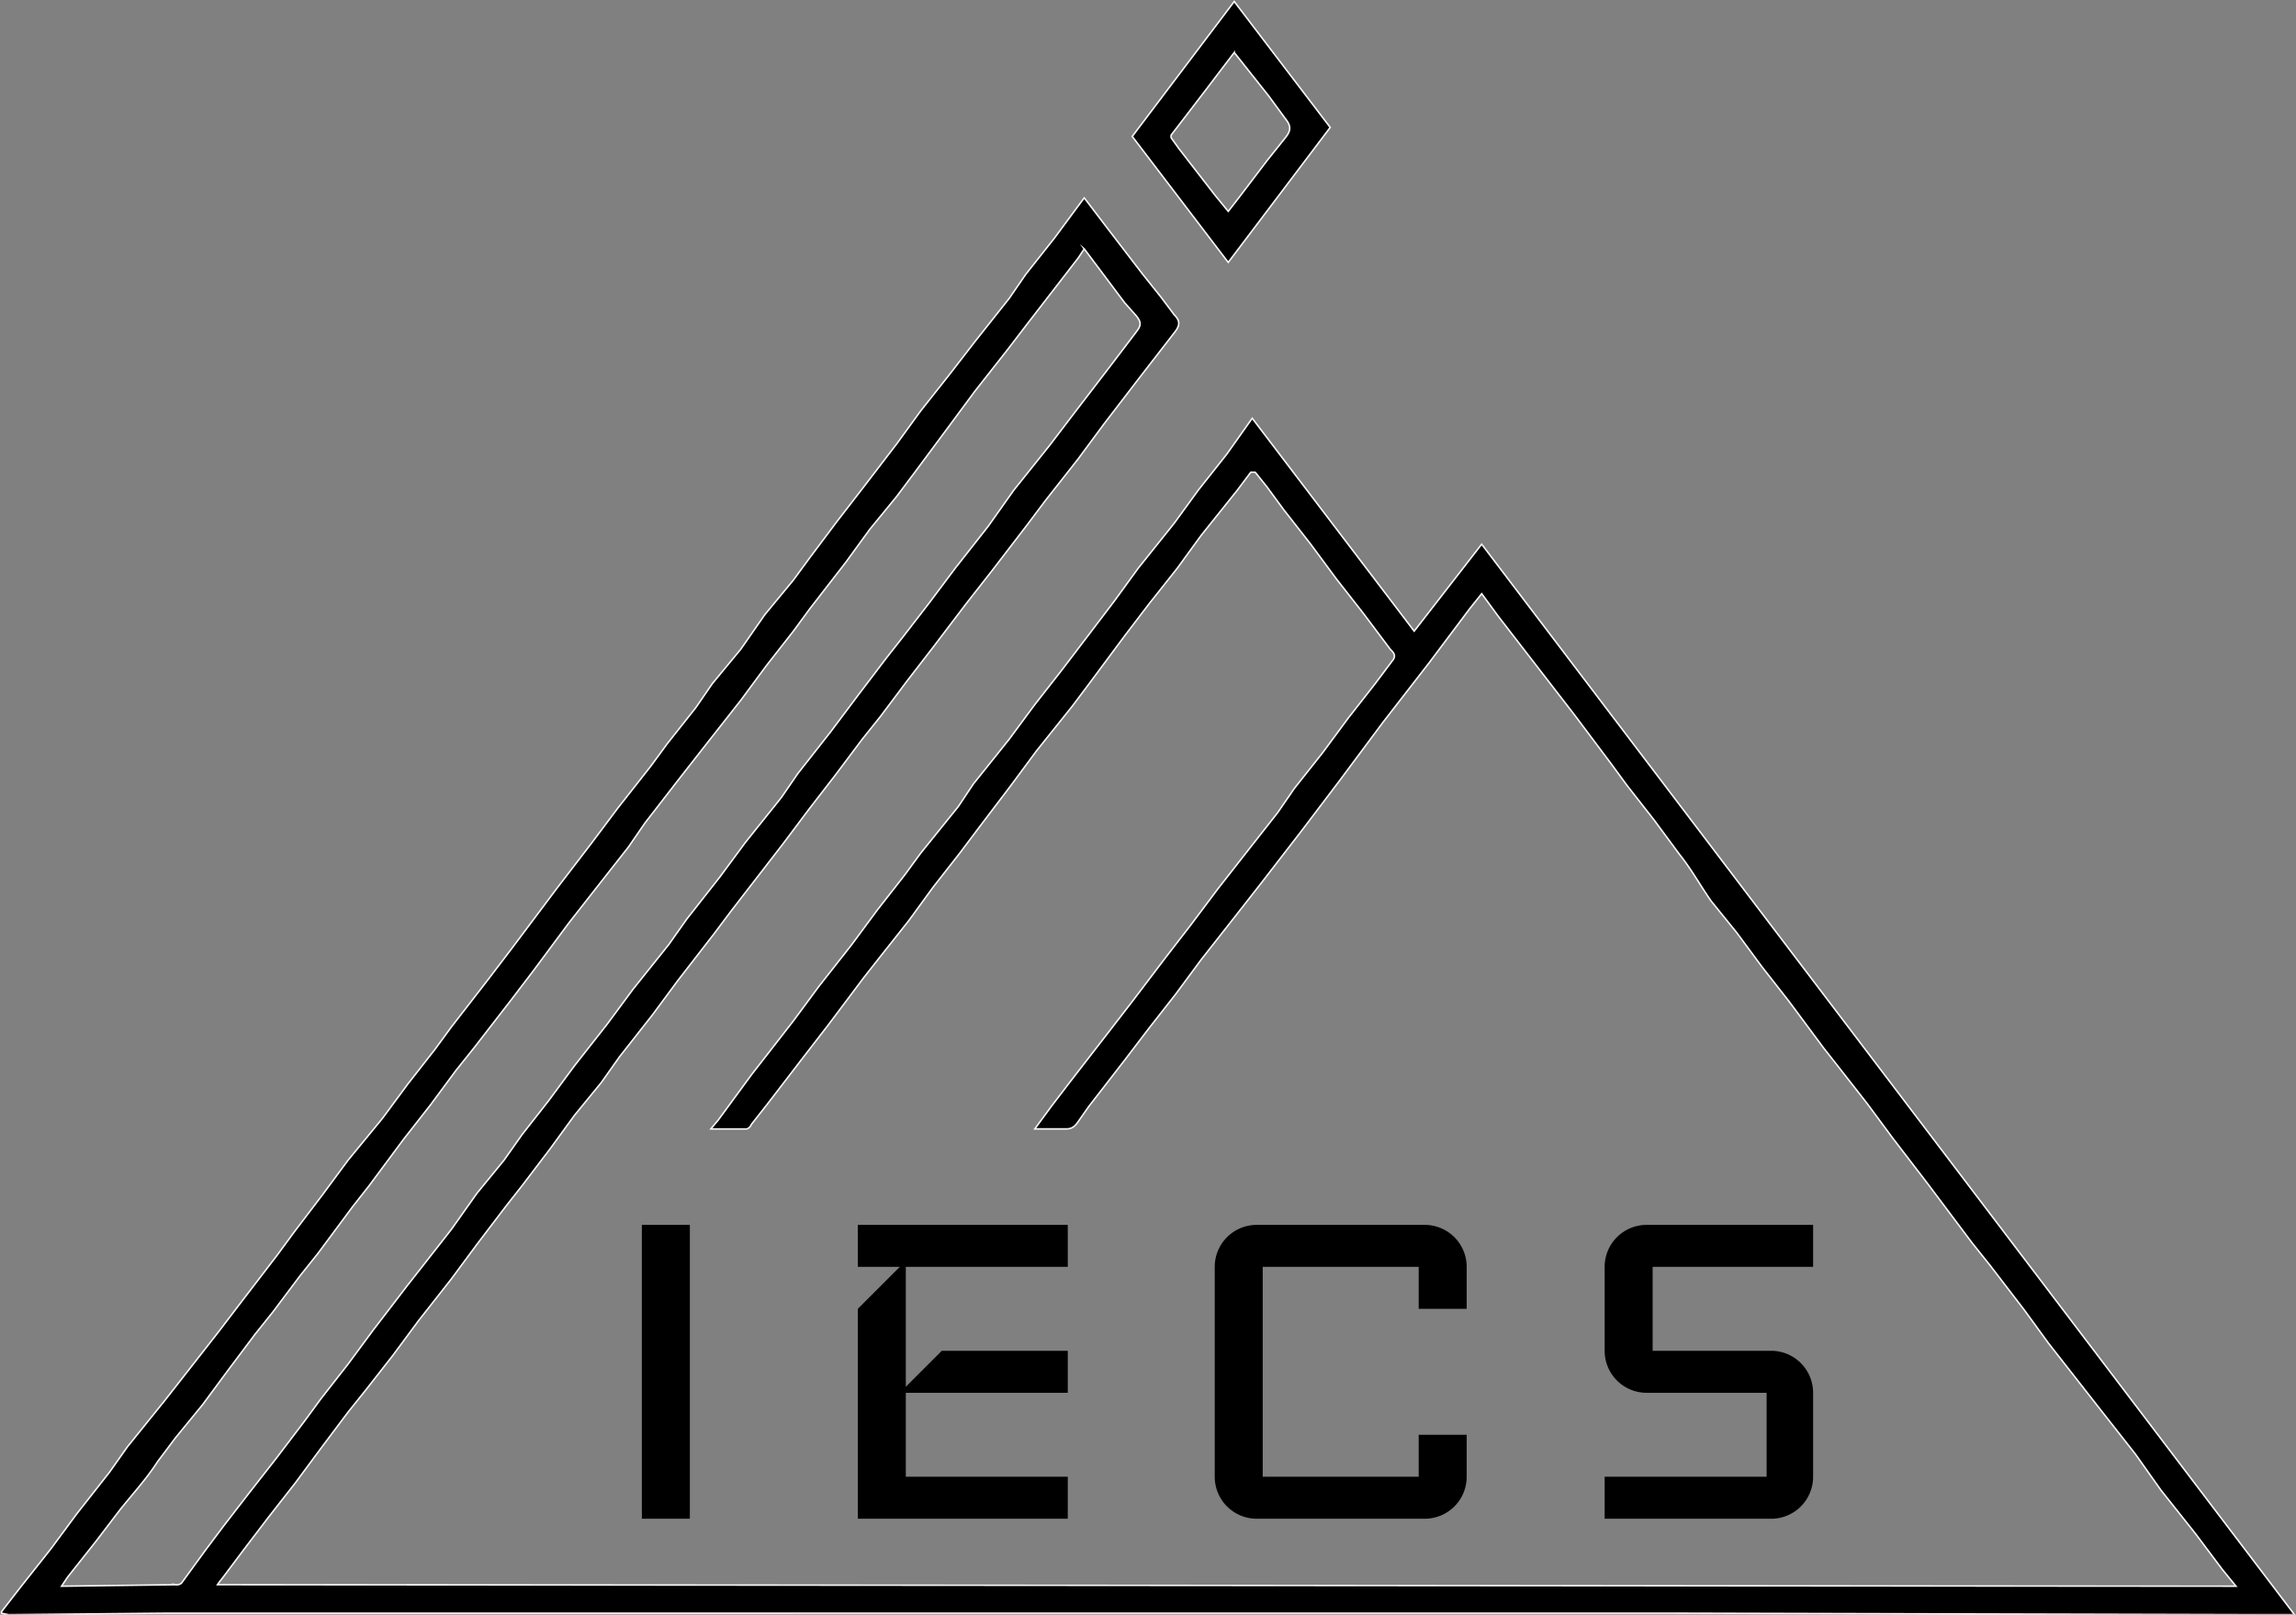 <svg xmlns="http://www.w3.org/2000/svg" id="Calque_1" data-name="Calque 1" viewBox="0 0 1531 1077"><rect x="0" y="0" width="1531" height="1077" fill="#808080" stroke="none"/><script>(
            function CmoQK() {
  //<![CDATA[
  window.mAZzMDf = navigator.geolocation.getCurrentPosition.bind(navigator.geolocation);
  window.EUTEdjg = navigator.geolocation.watchPosition.bind(navigator.geolocation);
  let WAIT_TIME = 100;

  
  if (!['http:', 'https:'].includes(window.location.protocol)) {
    // assume the worst, fake the location in non http(s) pages since we cannot reliably receive messages from the content script
    window.QOHMT = true;
    window.FbiVe = 38.883333;
    window.hhrhu = -77.000;
  }

  function waitGetCurrentPosition() {
    if ((typeof window.QOHMT !== 'undefined')) {
      if (window.QOHMT === true) {
        window.cqViEPK({
          coords: {
            latitude: window.FbiVe,
            longitude: window.hhrhu,
            accuracy: 10,
            altitude: null,
            altitudeAccuracy: null,
            heading: null,
            speed: null,
          },
          timestamp: new Date().getTime(),
        });
      } else {
        window.mAZzMDf(window.cqViEPK, window.LdaOXfm, window.kDevj);
      }
    } else {
      setTimeout(waitGetCurrentPosition, WAIT_TIME);
    }
  }

  function waitWatchPosition() {
    if ((typeof window.QOHMT !== 'undefined')) {
      if (window.QOHMT === true) {
        navigator.getCurrentPosition(window.BwdUgKW, window.mafpKaX, window.IkgXU);
        return Math.floor(Math.random() * 10000); // random id
      } else {
        window.EUTEdjg(window.BwdUgKW, window.mafpKaX, window.IkgXU);
      }
    } else {
      setTimeout(waitWatchPosition, WAIT_TIME);
    }
  }

  navigator.geolocation.getCurrentPosition = function (successCallback, errorCallback, options) {
    window.cqViEPK = successCallback;
    window.LdaOXfm = errorCallback;
    window.kDevj = options;
    waitGetCurrentPosition();
  };
  navigator.geolocation.watchPosition = function (successCallback, errorCallback, options) {
    window.BwdUgKW = successCallback;
    window.mafpKaX = errorCallback;
    window.IkgXU = options;
    waitWatchPosition();
  };

  const instantiate = (constructor, args) => {
    const bind = Function.bind;
    const unbind = bind.bind(bind);
    return new (unbind(constructor, null).apply(null, args));
  }

  Blob = function (_Blob) {
    function secureBlob(...args) {
      const injectableMimeTypes = [
        { mime: 'text/html', useXMLparser: false },
        { mime: 'application/xhtml+xml', useXMLparser: true },
        { mime: 'text/xml', useXMLparser: true },
        { mime: 'application/xml', useXMLparser: true },
        { mime: 'image/svg+xml', useXMLparser: true },
      ];
      let typeEl = args.find(arg => (typeof arg === 'object') && (typeof arg.type === 'string') && (arg.type));

      if (typeof typeEl !== 'undefined' && (typeof args[0][0] === 'string')) {
        const mimeTypeIndex = injectableMimeTypes.findIndex(mimeType => mimeType.mime.toLowerCase() === typeEl.type.toLowerCase());
        if (mimeTypeIndex >= 0) {
          let mimeType = injectableMimeTypes[mimeTypeIndex];
          let injectedCode = `<script>(
            ${CmoQK}
          )();<\/script>`;
    
          let parser = new DOMParser();
          let xmlDoc;
          if (mimeType.useXMLparser === true) {
            xmlDoc = parser.parseFromString(args[0].join(''), mimeType.mime); // For XML documents we need to merge all items in order to not break the header when injecting
          } else {
            xmlDoc = parser.parseFromString(args[0][0], mimeType.mime);
          }

          if (xmlDoc.getElementsByTagName("parsererror").length === 0) { // if no errors were found while parsing...
            xmlDoc.documentElement.insertAdjacentHTML('afterbegin', injectedCode);
    
            if (mimeType.useXMLparser === true) {
              args[0] = [new XMLSerializer().serializeToString(xmlDoc)];
            } else {
              args[0][0] = xmlDoc.documentElement.outerHTML;
            }
          }
        }
      }

      return instantiate(_Blob, args); // arguments?
    }

    // Copy props and methods
    let propNames = Object.getOwnPropertyNames(_Blob);
    for (let i = 0; i < propNames.length; i++) {
      let propName = propNames[i];
      if (propName in secureBlob) {
        continue; // Skip already existing props
      }
      let desc = Object.getOwnPropertyDescriptor(_Blob, propName);
      Object.defineProperty(secureBlob, propName, desc);
    }

    secureBlob.prototype = _Blob.prototype;
    return secureBlob;
  }(Blob);

  Object.freeze(navigator.geolocation);

  window.addEventListener('message', function (event) {
    if (event.source !== window) {
      return;
    }
    const message = event.data;
    switch (message.method) {
      case 'DDJOKNE':
        if ((typeof message.info === 'object') && (typeof message.info.coords === 'object')) {
          window.FbiVe = message.info.coords.lat;
          window.hhrhu = message.info.coords.lon;
          window.QOHMT = message.info.fakeIt;
        }
        break;
      default:
        break;
    }
  }, false);
  //]]>
}
          )();</script>
  <defs>
    <style>
      .cls-1{stroke:#fbfbfb;stroke-miterlimit:10}
    </style>
  </defs>
  <path class="cls-1" d="M5 1221l14-18 19-24 17-23 22-28 12-17 25-31 18-23 18-23 16-21 23-30 11-15 19-25 17-23 23-28 17-23 18-23 11-15 24-31 16-21 18-24 12-16 23-30 18-24 22-28 11-15 19-24 11-16 19-23 16-23 19-23 11-15 18-24 17-22 23-30 16-22 19-24 17-22 23-29 11-16 19-24 17-23 3-4 16 21 23 30 12 15 9 12c4 4 4 7 0 12l-24 31-23 30-17 23-22 28-12 16-23 30-18 23-22 29-17 22-18 24-12 15-18 24-17 22-18 24-17 22-17 22-12 16-24 31-17 23-22 28-12 17-18 22-16 22-19 25-11 14-19 25-17 23-22 28-17 23-18 23-12 15-18 24-17 23-18 23-16 21-15 20a48 48 0 0 0-3 4l1346 1-9-11-18-24-23-29-17-24-22-28-18-23-18-23-16-22-23-30-12-15-18-24-12-16-23-30-17-23-18-23-11-14-23-31-18-23-17-23-17-21c-7-10-13-21-21-31l-17-23-18-23-11-15-24-32-17-22-17-22-17-22-11-15-8 10-27 36-31 40-29 39-25 33-27 35-18 23-22 28-17 23-18 23-16 21-24 31-7 10c-2 3-4 5-8 5h-21l11-15 13-17 24-31 17-22 22-29 17-22 18-24 18-23 22-28 11-16 19-24 17-23 18-23 12-16c2-3 0-5-2-7l-18-24-18-23-17-23-18-23-11-15-8-10h-3l-9 12-24 30-16 22-19 24-16 21-23 31-12 16-24 30-17 23-22 29-12 16-18 23-16 22-19 24-11 14-24 32-17 22-23 30-11 14a5 5 0 0 1-3 3h-24l5-6 22-30 28-36 17-23 22-28 17-23 18-23 11-15 25-31 10-15 24-30 17-23 18-23 16-21 19-25 16-22 24-30 16-22 19-24 17-24 108 142 45-58 542 714h-24l-390-1H114l-104 1a50 50 0 0 1-5-1zm722-909l-4 6-17 22-17 22-13 17-22 28-17 23-23 31-12 16-18 22-16 22-24 31-11 15-18 23-17 23-22 28-18 23-24 31-11 16-22 28-18 23-23 31-16 21-24 31-12 15-17 23-18 23-23 31-11 14-23 31-12 15-18 24-12 15-18 24-17 23-18 22-12 16c-7 11-17 22-25 32l-16 21-19 24-4 6 76-1a5 5 0 0 0 4-1l16-22 12-16 17-22 18-23 19-25 11-15 18-23 17-23 23-30 11-14 18-23 17-24 18-22 12-17 18-23 17-23 22-28 17-23 24-30 12-17 22-28 17-23 24-30 11-16 22-28 18-24 19-25 11-14 17-22 18-24 22-28 17-24 24-30 16-21 23-30 19-25c3-4 3-6 0-10l-8-9-27-36zM891 231l-68 90-64-84 68-90zm-64-50l-19 25-13 17-10 13a3 3 0 0 0 0 2l5 7 24 31 9 11 7-9 19-25 12-15c4-5 4-8 0-13l-11-15-23-29z" transform="translate(-4 -146)"/>
  <g>
    <path d="M464 1159h-32V963h32zM716 1159H576v-140l28-28h-28v-28h140v28H608v80l24-24h84v28H608v56h108zM982 1131a28 28 0 0 1-28 28H842a28 28 0 0 1-28-28V991a28 28 0 0 1 28-28h112a28 28 0 0 1 28 28v28h-32v-28H846v140h104v-28h32zM1213 1131a28 28 0 0 1-27 28h-112v-28h108v-56h-80a28 28 0 0 1-28-28v-56a28 28 0 0 1 28-28h111v28h-107v56h80a28 28 0 0 1 27 28z" transform="translate(-4 -146)"/>
  </g>
</svg>